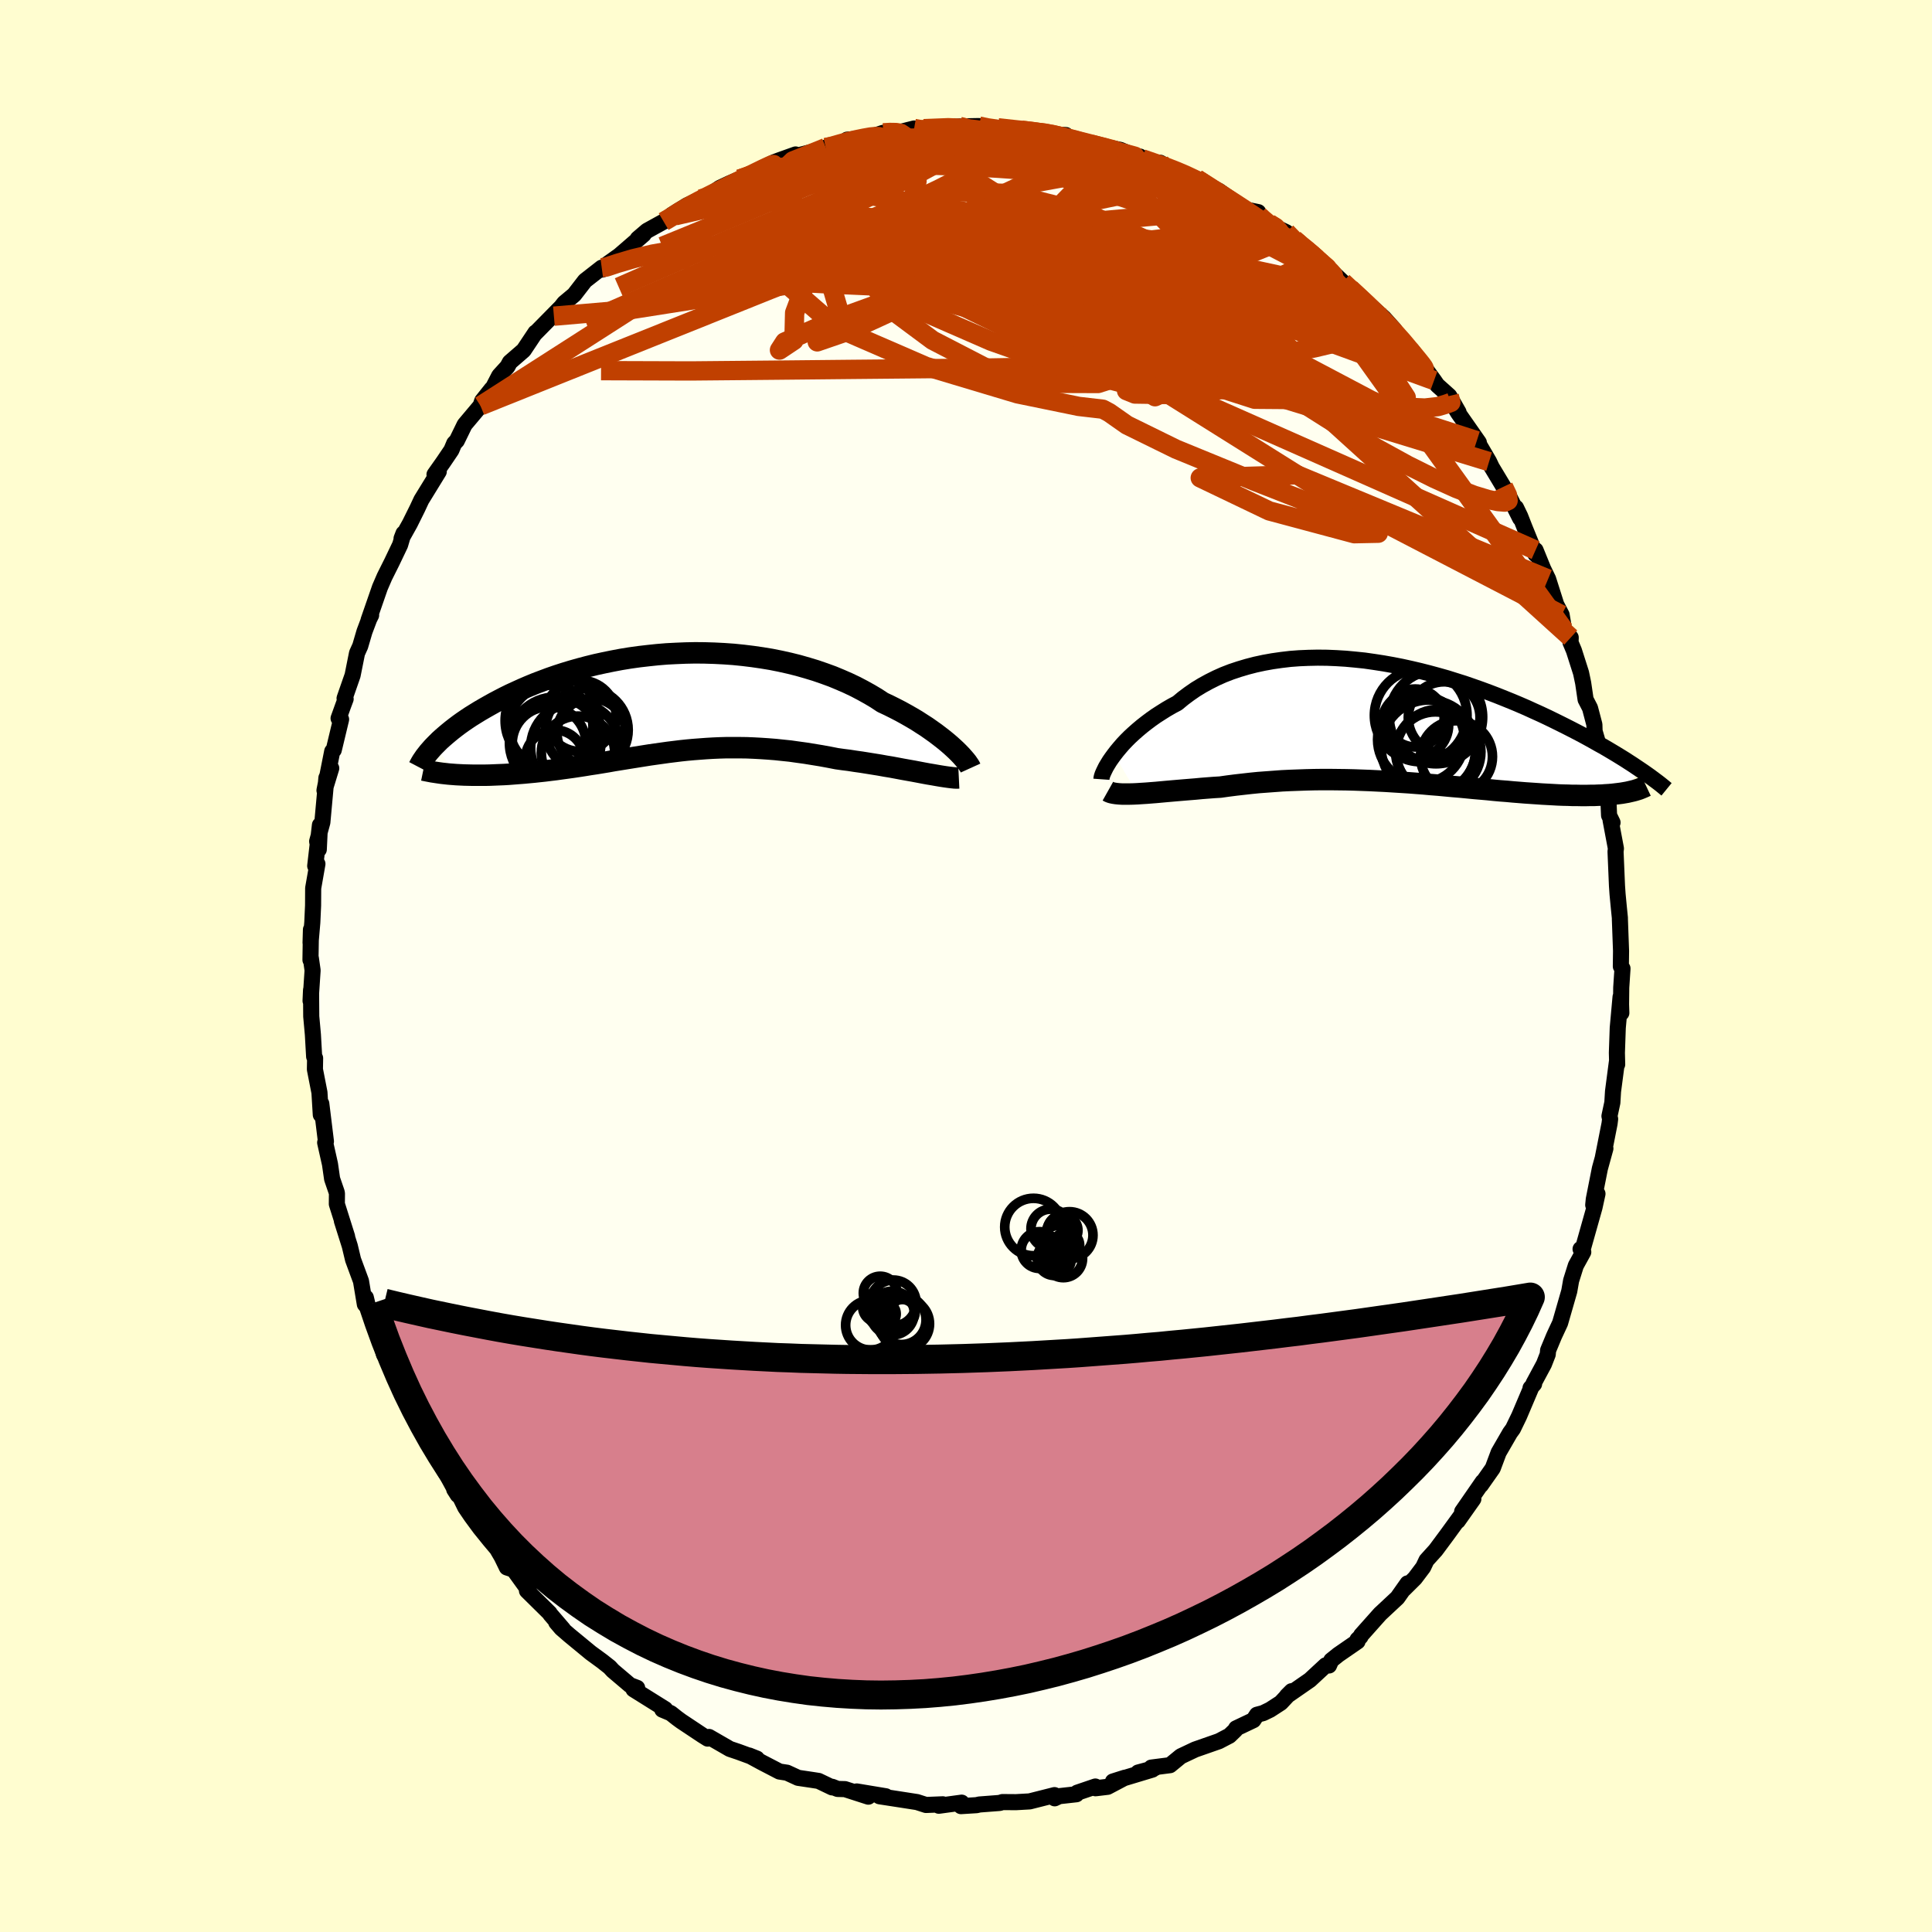 <svg viewBox="-100 -100 200 200" xmlns="http://www.w3.org/2000/svg" width="500" height="500" id="face-svg">
    <defs>
      <clipPath id="leftEyeClipPath">
        <polyline points="29.93,4.6 29.61,4.31 29.26,4.01 28.88,3.7 28.48,3.39 28.06,3.07 27.61,2.75 27.14,2.42 26.64,2.1 26.13,1.77 25.59,1.45 25.03,1.13 24.45,0.81 23.85,0.5 23.23,0.19 22.59,-0.11 21.94,-0.54 21.25,-0.95 20.53,-1.35 19.79,-1.74 19.01,-2.11 18.21,-2.46 17.39,-2.8 16.54,-3.11 15.67,-3.41 14.78,-3.68 13.87,-3.94 12.95,-4.17 12.01,-4.38 11.06,-4.57 10.09,-4.73 9.12,-4.87 8.14,-4.99 7.15,-5.09 6.16,-5.16 5.17,-5.21 4.18,-5.24 3.19,-5.25 2.2,-5.23 1.22,-5.19 0.25,-5.14 -0.72,-5.06 -1.67,-4.96 -2.62,-4.85 -3.55,-4.72 -4.47,-4.57 -5.37,-4.4 -6.25,-4.22 -7.12,-4.03 -7.97,-3.82 -8.8,-3.6 -9.61,-3.37 -10.4,-3.13 -11.17,-2.88 -11.92,-2.62 -12.64,-2.35 -13.35,-2.08 -14.03,-1.8 -14.68,-1.52 -15.32,-1.23 -15.93,-0.95 -16.52,-0.66 -17.08,-0.37 -17.63,-0.08 -18.15,0.21 -18.66,0.5 -19.14,0.78 -19.61,1.07 -20.06,1.35 -20.48,1.63 -20.89,1.91 -21.28,2.19 -21.65,2.47 -22.01,2.75 -22.34,3.02 -22.66,3.29 -22.96,3.55 -23.25,3.81 -23.51,4.07 -23.76,4.32 -21.54,7.36 -21.14,7.38 -20.73,7.4 -20.31,7.41 -19.87,7.42 -19.43,7.42 -18.98,7.42 -18.52,7.42 -18.05,7.41 -17.58,7.39 -17.09,7.37 -16.6,7.35 -16.1,7.32 -15.59,7.28 -15.08,7.24 -14.56,7.2 -14.03,7.15 -13.49,7.1 -12.94,7.04 -12.38,6.98 -11.82,6.91 -11.24,6.84 -10.67,6.76 -10.08,6.68 -9.5,6.6 -8.9,6.51 -8.31,6.42 -7.7,6.32 -7.1,6.23 -6.49,6.13 -5.88,6.03 -5.27,5.92 -4.65,5.82 -4.03,5.72 -3.41,5.62 -2.78,5.52 -2.15,5.42 -1.52,5.32 -0.89,5.23 -0.25,5.14 0.39,5.05 1.04,4.97 1.69,4.89 2.35,4.82 3.01,4.76 3.67,4.71 4.34,4.66 5.02,4.62 5.71,4.59 6.4,4.57 7.1,4.57 7.81,4.57 8.53,4.58 9.25,4.61 9.99,4.65 10.73,4.7 11.49,4.76 12.25,4.84 13.02,4.92 13.8,5.03 14.6,5.14 15.4,5.27 16.2,5.4 17.02,5.55 17.84,5.71 18.48,5.8 19.12,5.88 19.76,5.98 20.4,6.07 21.03,6.17 21.65,6.27 22.27,6.37 22.88,6.48 23.49,6.58 24.08,6.69 24.66,6.8 25.22,6.9 25.78,7 26.31,7.1 26.83,7.2" />
      </clipPath>
      <clipPath id="rightEyeClipPath">
        <polyline points="-29.55,3.23 -29.28,2.88 -28.98,2.52 -28.66,2.15 -28.31,1.78 -27.94,1.41 -27.54,1.04 -27.12,0.67 -26.68,0.3 -26.22,-0.06 -25.74,-0.42 -25.23,-0.78 -24.7,-1.12 -24.16,-1.46 -23.59,-1.79 -23.01,-2.1 -22.42,-2.59 -21.79,-3.06 -21.14,-3.51 -20.45,-3.93 -19.74,-4.32 -19,-4.69 -18.24,-5.03 -17.44,-5.34 -16.63,-5.61 -15.79,-5.86 -14.94,-6.08 -14.06,-6.27 -13.17,-6.43 -12.26,-6.56 -11.33,-6.67 -10.4,-6.74 -9.45,-6.78 -8.5,-6.8 -7.53,-6.79 -6.57,-6.75 -5.59,-6.69 -4.62,-6.6 -3.65,-6.5 -2.67,-6.36 -1.7,-6.21 -0.74,-6.04 0.23,-5.85 1.18,-5.64 2.12,-5.42 3.06,-5.18 3.98,-4.93 4.9,-4.67 5.79,-4.39 6.68,-4.11 7.55,-3.81 8.4,-3.51 9.24,-3.2 10.05,-2.89 10.85,-2.57 11.64,-2.25 12.4,-1.93 13.14,-1.61 13.86,-1.28 14.57,-0.96 15.25,-0.64 15.91,-0.32 16.56,0 17.18,0.31 17.79,0.62 18.37,0.92 18.94,1.22 19.49,1.52 20.03,1.82 20.54,2.11 21.05,2.39 21.53,2.67 22,2.95 22.45,3.22 22.89,3.49 23.31,3.75 23.71,4.01 24.1,4.26 24.47,4.51 24.83,4.75 23.27,7.18 22.98,7.23 22.67,7.27 22.34,7.31 22,7.35 21.65,7.38 21.29,7.4 20.91,7.43 20.52,7.44 20.11,7.46 19.69,7.46 19.26,7.47 18.82,7.47 18.36,7.46 17.89,7.46 17.4,7.44 16.9,7.43 16.39,7.41 15.86,7.38 15.31,7.35 14.75,7.32 14.18,7.28 13.59,7.24 12.99,7.2 12.37,7.15 11.74,7.1 11.1,7.04 10.44,6.99 9.77,6.93 9.09,6.86 8.4,6.8 7.69,6.74 6.98,6.67 6.25,6.6 5.52,6.54 4.77,6.47 4.02,6.4 3.25,6.34 2.48,6.27 1.7,6.21 0.92,6.15 0.12,6.1 -0.68,6.05 -1.48,6 -2.29,5.96 -3.1,5.92 -3.92,5.89 -4.74,5.86 -5.56,5.84 -6.39,5.83 -7.22,5.82 -8.05,5.82 -8.87,5.83 -9.7,5.85 -10.53,5.88 -11.35,5.91 -12.18,5.95 -13,6.01 -13.81,6.07 -14.62,6.13 -15.42,6.21 -16.22,6.3 -17.01,6.39 -17.79,6.49 -18.57,6.6 -19.23,6.64 -19.88,6.69 -20.52,6.74 -21.15,6.8 -21.77,6.85 -22.38,6.9 -22.97,6.95 -23.55,7 -24.12,7.05 -24.67,7.1 -25.21,7.15 -25.72,7.19 -26.22,7.23 -26.7,7.26 -27.16,7.29" />
      </clipPath>
      <filter id="fuzzy">
        <feTurbulence id="turbulence" baseFrequency="0.05" numOctaves="3" type="noise" result="noise" />
        <feDisplacementMap in="SourceGraphic" in2="noise" scale="2" />
      </filter>
      <linearGradient id="rainbowGradient" x1="0%" y1="0%" x2="100%" y2="0%">
        <stop offset="0%" style="stop-color: [object Object]; stop-opacity: 1" />
        <stop offset="50%" style="stop-color: [object Object]; stop-opacity: 1" />
        <stop offset="100%" style="stop-color: [object Object]; stop-opacity: 1" />
      </linearGradient>
    </defs>
    <rect x="-100" y="-100" width="100%" height="100%" fill="rgb(255, 253, 208)" />
    <polyline id="faceContour" points="67.96,0.26 67.83,2.23 67.81,3.98 67.84,4.86 67.76,3.2 67.47,6.4 67.38,8.99 67.41,10.19 67.4,9.78 66.98,12.98 66.91,14.14 66.61,15.54 66.68,15.84 66.62,16.32 65.93,19.81 66.19,18.89 65.62,20.96 64.99,24.14 64.93,24.74 65.37,23.58 65.06,25 63.87,29.22 63.62,29.3 63.9,29.61 63.13,31.01 62.64,32.57 62.45,33.66 61.5,36.96 60.88,38.29 60.26,39.78 60.22,40.21 59.83,41.21 58.76,43.2 58.81,43.27 58.44,43.69 58.5,43.67 57.26,46.59 56.62,47.91 56.51,48.06 56.32,48.32 55.14,50.36 54.53,51.99 53.3,53.74 53.49,53.4 51.36,56.48 52.52,55.17 50.91,57.45 51.21,56.94 49.8,58.88 48.62,60.47 47.67,61.52 47.33,62.24 46.47,63.38 45.32,64.52 45.71,63.91 44.66,65.4 42.87,67.07 40.91,69.27 40.84,69.43 40.53,69.73 40.53,69.92 38.53,71.3 37.81,71.88 37.58,72.41 37.24,72.39 35.6,73.91 33.22,75.56 33.71,75.07 32.59,76.27 31.48,76.99 30.76,77.34 30.12,77.51 29.75,78.07 27.96,78.92 27.88,79.09 27.27,79.68 26.18,80.25 23.72,81.11 22.24,81.81 21.12,82.73 19.18,82.98 19.57,83.02 17.82,83.49 19.29,83.19 15.21,84.42 16.44,84.03 14.66,84.97 13.41,85.12 13.39,84.94 11.51,85.58 11.43,85.74 9.64,85.94 9.18,86.16 9.16,85.83 6.59,86.48 5.17,86.56 3.77,86.55 3.49,86.64 1.39,86.8 1.09,86.87 -0.52,86.97 -0.45,86.61 -2.81,86.93 -2.4,86.78 -4.14,86.85 -5.07,86.55 -6.55,86.32 -8.95,85.95 -8.3,85.95 -11.31,85.45 -10.11,85.99 -12.53,85.21 -13.29,85.19 -13.85,84.97 -13.86,85.03 -15.26,84.36 -15.97,84.25 -17.38,84.04 -18.53,83.51 -19.31,83.39 -21.14,82.44 -22.45,81.73 -21.65,82.05 -23.56,81.35 -24.45,81.05 -26.6,79.81 -26.74,79.98 -27.3,79.63 -29.48,78.18 -29.93,77.85 -30.56,77.35 -31.44,76.98 -31.14,76.93 -34.42,74.88 -34.04,74.73 -34.78,74.45 -36.56,72.94 -36.89,72.58 -37.69,71.95 -38.84,71.11 -41.06,69.28 -41.89,68.56 -42.42,67.94 -41.71,68.65 -43.05,67.09 -43.1,66.99 -45.45,64.67 -45.22,64.72 -46.83,62.49 -47.53,62.26 -48.06,61.17 -48.55,60.33 -49.3,59.44 -50.31,58.19 -51.2,56.98 -51.84,56.04 -52.31,55.08 -52.98,54.18 -52.61,54.76 -53.77,52.62 -54.63,51.2 -54.97,50.41 -55.49,49.79 -56.75,47.24 -57.17,46.51 -58.62,43.87 -57.98,44.92 -58.61,43.65 -59.92,40.52 -60.52,39.19 -60.25,40.21 -60.57,38.66 -61.88,35.34 -61.79,35.73 -62.13,34.32 -62.23,35.02 -62.63,32.62 -63.45,30.4 -63.79,28.98 -64.61,26.38 -64.07,28 -65.13,24.64 -65.12,23.55 -65.15,23.41 -65.62,22.04 -65.84,20.51 -66.34,18.28 -66.26,18.16 -66.74,14.25 -66.78,14.59 -66.79,15.4 -66.93,13.1 -67.4,10.7 -67.38,9.54 -67.48,9.38 -67.61,7.09 -67.78,5.22 -67.8,2.49 -67.85,3.61 -67.64,0.45 -67.82,-0.81 -67.86,-0.63 -67.81,-3.77 -67.85,-2.41 -67.67,-4.51 -67.59,-6.27 -67.58,-8.06 -67.14,-10.57 -67.37,-10.36 -66.88,-14.59 -67,-12.06 -67.17,-12.9 -66.63,-14.87 -66.21,-19.48 -65.71,-20.47 -66.41,-18.18 -65.61,-22.22 -65.45,-22.36 -64.69,-25.53 -64.95,-25.64 -64.46,-27 -64.22,-27.64 -64.33,-27.71 -63.5,-30.09 -63.04,-32.39 -62.71,-33.12 -62.27,-34.62 -61.78,-35.92 -61.58,-36.32 -61.85,-35.79 -60.67,-39.19 -60.19,-40.3 -59.43,-41.82 -58.58,-43.6 -58.23,-44.78 -58.43,-44.26 -57.57,-45.8 -56.8,-47.35 -56.38,-48.25 -54.58,-51.18 -55.02,-50.88 -54.13,-52.14 -53.27,-53.41 -52.98,-54.1 -52.71,-54.38 -51.9,-56.04 -50.26,-57.99 -50.08,-58.51 -49.11,-59.73 -49.05,-59.7 -48.32,-61.11 -47.47,-62.04 -47.22,-62.5 -45.79,-63.74 -44.57,-65.57 -44.55,-65.54 -42.01,-68.12 -42.66,-67.27 -41.59,-68.63 -40.56,-69.49 -39.44,-70.94 -37.71,-72.29 -37.66,-72.09 -37.08,-72.7 -35.89,-73.55 -35.17,-74.17 -33.37,-75.73 -33.98,-75.29 -33.02,-76.11 -31.3,-77.06 -30.11,-77.66 -30.46,-77.76 -28.88,-78.74 -27.48,-79.4 -27.37,-79.42 -26.68,-79.73 -25.48,-80.55 -24.5,-81.01 -23.45,-81.46 -22.67,-81.69 -21.13,-82.57 -19.85,-83.21 -19.32,-83.41 -17.64,-84.01 -17.7,-83.83 -15.9,-84.29 -14.51,-84.72 -13.96,-84.83 -12.83,-85.07 -12.31,-85.54 -10.93,-85.66 -10.28,-85.69 -8.57,-86.25 -7.83,-86.35 -6.96,-86.3 -5.37,-86.7 -4.8,-86.45 -4.37,-86.68 -0.66,-86.91 -0.26,-86.82 -0.35,-86.92 1.34,-86.95 2.42,-86.64 3.16,-86.78 3.31,-86.77 5.75,-86.52 7.42,-86.29 7.78,-86.37 8.83,-86.08 10.34,-86.02 9.37,-86.01 11.55,-85.31 11.63,-85.49 12.93,-85.08 14.05,-84.88 15.99,-84.48 18.38,-83.46 18.01,-83.79 18.24,-83.56 20.34,-82.75 20.11,-83.15 21.94,-82.09 23.89,-81.47 24.02,-81.44 23.87,-81.42 26.19,-80.24 27.11,-79.59 28.75,-78.35 30.25,-78.04 29.79,-77.82 31.35,-76.94 31.38,-76.86 32.19,-76.42 33.15,-75.96 33.96,-75.22 34.18,-74.99 36.36,-73.2 36.8,-72.95 38.03,-71.73 39.01,-70.8 39.99,-69.86 39.77,-70.13 40.81,-69.29 43.27,-67.08 44.36,-65.86 44.03,-66.05 44.67,-65.26 46.54,-63.21 46.71,-62.78 46.15,-63.76 48.45,-60.61 48.78,-60.13 50.03,-59.01 50.99,-57.33 49.83,-59.08 50.95,-57.25 53.09,-54.19 51.97,-55.43 52.88,-54.38 54.15,-52.21 54.42,-51.64 55.64,-49.61 56.04,-48.98 57.36,-46.35 56.94,-47.44 57.37,-46.55 57.82,-45.4 58.95,-42.62 58.96,-43.05 59.75,-41.11 60.26,-40.06 61.1,-37.42 61.66,-36.35 61.92,-34.8 62.6,-34 62.58,-33.49 62.93,-32.66 63.67,-30.34 63.89,-29.29 64.14,-27.59 64.6,-26.7 65.05,-24.99 65.07,-24.31 65.49,-22.87 65.63,-21.54 65.93,-20.71 66.46,-17.55 66.46,-18.18 66.57,-15.59 66.93,-14.85 66.73,-15.08 67.28,-12.16 67.24,-11.85 67.39,-8.3 67.45,-7.43 67.58,-6.07 67.69,-4.98 67.69,-4.84 67.81,-1.56 67.79,0.04 67.96,0.26 67.83,2.23" fill="rgb(255, 255, 240)" stroke="black" stroke-width="1.667" stroke-linejoin="round" filter="url(#fuzzy)" />
    <g transform="translate(44.9 -25.12)">
      <polyline id="rightCountour" points="-29.55,3.23 -29.28,2.88 -28.98,2.52 -28.66,2.15 -28.31,1.78 -27.94,1.41 -27.54,1.04 -27.12,0.67 -26.68,0.3 -26.22,-0.06 -25.74,-0.42 -25.23,-0.78 -24.7,-1.12 -24.16,-1.46 -23.59,-1.79 -23.01,-2.1 -22.42,-2.59 -21.79,-3.06 -21.14,-3.51 -20.45,-3.93 -19.74,-4.32 -19,-4.69 -18.24,-5.03 -17.44,-5.34 -16.63,-5.61 -15.79,-5.86 -14.94,-6.08 -14.06,-6.27 -13.17,-6.43 -12.26,-6.56 -11.33,-6.67 -10.4,-6.74 -9.45,-6.78 -8.5,-6.8 -7.53,-6.79 -6.57,-6.75 -5.59,-6.69 -4.62,-6.6 -3.65,-6.5 -2.67,-6.36 -1.7,-6.21 -0.74,-6.04 0.23,-5.85 1.18,-5.64 2.12,-5.42 3.06,-5.18 3.98,-4.93 4.9,-4.67 5.79,-4.39 6.68,-4.11 7.55,-3.81 8.4,-3.51 9.24,-3.2 10.05,-2.89 10.85,-2.57 11.64,-2.25 12.4,-1.93 13.14,-1.61 13.86,-1.28 14.57,-0.96 15.25,-0.64 15.91,-0.32 16.56,0 17.18,0.31 17.79,0.62 18.37,0.92 18.94,1.22 19.49,1.52 20.03,1.82 20.54,2.11 21.05,2.39 21.53,2.67 22,2.95 22.45,3.22 22.89,3.49 23.31,3.75 23.71,4.01 24.1,4.26 24.47,4.51 24.83,4.75 23.27,7.18 22.98,7.23 22.67,7.27 22.34,7.31 22,7.35 21.65,7.38 21.29,7.4 20.91,7.43 20.52,7.44 20.11,7.46 19.69,7.46 19.26,7.47 18.82,7.47 18.36,7.46 17.89,7.46 17.4,7.44 16.9,7.43 16.39,7.41 15.86,7.38 15.31,7.35 14.75,7.32 14.18,7.28 13.59,7.24 12.99,7.2 12.37,7.15 11.74,7.1 11.1,7.04 10.44,6.99 9.77,6.93 9.09,6.86 8.4,6.8 7.69,6.74 6.98,6.67 6.25,6.6 5.52,6.54 4.77,6.47 4.02,6.4 3.25,6.34 2.48,6.27 1.7,6.21 0.92,6.15 0.12,6.1 -0.68,6.05 -1.48,6 -2.29,5.96 -3.1,5.92 -3.92,5.89 -4.74,5.86 -5.56,5.84 -6.39,5.83 -7.22,5.82 -8.05,5.82 -8.87,5.83 -9.7,5.85 -10.53,5.88 -11.35,5.91 -12.18,5.95 -13,6.01 -13.81,6.07 -14.62,6.13 -15.42,6.21 -16.22,6.3 -17.01,6.39 -17.79,6.49 -18.57,6.6 -19.23,6.64 -19.88,6.69 -20.52,6.74 -21.15,6.8 -21.77,6.85 -22.38,6.9 -22.97,6.95 -23.55,7 -24.12,7.05 -24.67,7.1 -25.21,7.15 -25.72,7.19 -26.22,7.23 -26.7,7.26 -27.16,7.29" fill="white" stroke="white" stroke-width="0" stroke-linejoin="round" filter="url(#fuzzy)" />
    </g>
    <g transform="translate(-31.22 -27.17)">
      <polyline id="leftCountour" points="29.93,4.6 29.61,4.31 29.26,4.01 28.88,3.7 28.48,3.39 28.06,3.07 27.61,2.75 27.14,2.42 26.64,2.1 26.13,1.77 25.59,1.45 25.03,1.13 24.45,0.81 23.85,0.5 23.23,0.19 22.59,-0.11 21.94,-0.54 21.25,-0.95 20.53,-1.35 19.79,-1.74 19.01,-2.11 18.21,-2.46 17.39,-2.8 16.54,-3.11 15.67,-3.41 14.78,-3.68 13.87,-3.94 12.95,-4.17 12.01,-4.38 11.06,-4.57 10.09,-4.73 9.12,-4.87 8.14,-4.99 7.15,-5.09 6.16,-5.16 5.17,-5.21 4.18,-5.24 3.19,-5.25 2.2,-5.23 1.22,-5.19 0.25,-5.14 -0.72,-5.06 -1.67,-4.96 -2.62,-4.85 -3.55,-4.72 -4.47,-4.57 -5.37,-4.4 -6.25,-4.22 -7.12,-4.03 -7.97,-3.82 -8.8,-3.6 -9.61,-3.37 -10.4,-3.13 -11.17,-2.88 -11.92,-2.62 -12.64,-2.35 -13.35,-2.08 -14.03,-1.8 -14.68,-1.52 -15.32,-1.23 -15.93,-0.95 -16.52,-0.66 -17.08,-0.37 -17.63,-0.08 -18.15,0.21 -18.66,0.5 -19.14,0.78 -19.61,1.07 -20.06,1.35 -20.48,1.63 -20.89,1.91 -21.28,2.19 -21.65,2.47 -22.01,2.75 -22.34,3.02 -22.66,3.29 -22.96,3.55 -23.25,3.81 -23.51,4.07 -23.76,4.32 -21.54,7.36 -21.14,7.38 -20.73,7.4 -20.31,7.41 -19.87,7.42 -19.43,7.42 -18.98,7.42 -18.52,7.42 -18.05,7.41 -17.58,7.39 -17.09,7.37 -16.6,7.35 -16.1,7.32 -15.59,7.28 -15.08,7.24 -14.56,7.2 -14.03,7.15 -13.49,7.1 -12.94,7.04 -12.38,6.98 -11.82,6.91 -11.24,6.84 -10.67,6.76 -10.08,6.68 -9.5,6.6 -8.9,6.51 -8.31,6.42 -7.7,6.32 -7.1,6.23 -6.49,6.13 -5.88,6.03 -5.27,5.92 -4.65,5.82 -4.03,5.72 -3.41,5.62 -2.78,5.52 -2.15,5.42 -1.52,5.32 -0.89,5.23 -0.25,5.14 0.39,5.05 1.04,4.97 1.69,4.89 2.35,4.82 3.01,4.76 3.67,4.71 4.34,4.66 5.02,4.62 5.71,4.59 6.4,4.57 7.1,4.57 7.81,4.57 8.53,4.58 9.25,4.61 9.99,4.65 10.73,4.7 11.49,4.76 12.25,4.84 13.02,4.92 13.8,5.03 14.6,5.14 15.4,5.27 16.2,5.4 17.02,5.55 17.84,5.71 18.48,5.8 19.12,5.88 19.76,5.98 20.4,6.07 21.03,6.17 21.65,6.27 22.27,6.37 22.88,6.48 23.49,6.58 24.08,6.69 24.66,6.8 25.22,6.9 25.78,7 26.31,7.1 26.83,7.2" fill="white" stroke="white" stroke-width="0" stroke-linejoin="round" filter="url(#fuzzy)" />
    </g>
    <g transform="translate(44.9 -25.12)">
      <polyline id="rightUpper" points="-30.88,5.79 -30.87,5.65 -30.83,5.48 -30.76,5.27 -30.66,5.04 -30.54,4.79 -30.4,4.51 -30.22,4.21 -30.03,3.9 -29.8,3.57 -29.55,3.23 -29.28,2.88 -28.98,2.52 -28.66,2.15 -28.31,1.78 -27.94,1.41 -27.54,1.04 -27.12,0.67 -26.68,0.3 -26.22,-0.06 -25.74,-0.42 -25.23,-0.78 -24.7,-1.12 -24.16,-1.46 -23.59,-1.79 -23.01,-2.1 -22.42,-2.59 -21.79,-3.06 -21.14,-3.51 -20.45,-3.93 -19.74,-4.32 -19,-4.69 -18.24,-5.03 -17.44,-5.34 -16.63,-5.61 -15.79,-5.86 -14.94,-6.08 -14.06,-6.27 -13.17,-6.43 -12.26,-6.56 -11.33,-6.67 -10.4,-6.74 -9.45,-6.78 -8.5,-6.8 -7.53,-6.79 -6.57,-6.75 -5.59,-6.69 -4.62,-6.6 -3.65,-6.5 -2.67,-6.36 -1.7,-6.21 -0.74,-6.04 0.23,-5.85 1.18,-5.64 2.12,-5.42 3.06,-5.18 3.98,-4.93 4.9,-4.67 5.79,-4.39 6.68,-4.11 7.55,-3.81 8.4,-3.51 9.24,-3.2 10.05,-2.89 10.85,-2.57 11.64,-2.25 12.4,-1.93 13.14,-1.61 13.86,-1.28 14.57,-0.96 15.25,-0.64 15.91,-0.32 16.56,0 17.18,0.31 17.79,0.62 18.37,0.92 18.94,1.22 19.49,1.52 20.03,1.82 20.54,2.11 21.05,2.39 21.53,2.67 22,2.95 22.45,3.22 22.89,3.49 23.31,3.75 23.71,4.01 24.1,4.26 24.47,4.51 24.83,4.75 25.17,4.98 25.5,5.21 25.81,5.43 26.11,5.65 26.39,5.86 26.66,6.06 26.92,6.26 27.17,6.46 27.4,6.65 27.62,6.83" fill="none" stroke="black" stroke-width="1.667" stroke-linejoin="round" filter="url(#fuzzy)" />
      <polyline id="rightLower" points="-30.21,7.02 -30.05,7.11 -29.85,7.18 -29.62,7.23 -29.36,7.27 -29.06,7.3 -28.73,7.32 -28.38,7.32 -28,7.32 -27.59,7.31 -27.16,7.29 -26.7,7.26 -26.22,7.23 -25.72,7.19 -25.21,7.15 -24.67,7.1 -24.12,7.05 -23.55,7 -22.97,6.95 -22.38,6.9 -21.77,6.85 -21.15,6.8 -20.52,6.74 -19.88,6.69 -19.23,6.64 -18.57,6.6 -17.79,6.49 -17.01,6.39 -16.22,6.3 -15.42,6.21 -14.62,6.13 -13.81,6.07 -13,6.01 -12.18,5.95 -11.35,5.91 -10.53,5.88 -9.7,5.85 -8.87,5.83 -8.05,5.82 -7.22,5.82 -6.39,5.83 -5.56,5.84 -4.74,5.86 -3.92,5.89 -3.1,5.92 -2.29,5.96 -1.48,6 -0.68,6.05 0.12,6.1 0.92,6.15 1.7,6.21 2.48,6.27 3.25,6.34 4.02,6.4 4.77,6.47 5.52,6.54 6.25,6.6 6.98,6.67 7.69,6.74 8.4,6.8 9.09,6.86 9.77,6.93 10.44,6.99 11.1,7.04 11.74,7.1 12.37,7.15 12.99,7.2 13.59,7.24 14.18,7.28 14.75,7.32 15.31,7.35 15.86,7.38 16.39,7.41 16.9,7.43 17.4,7.44 17.89,7.46 18.36,7.46 18.82,7.47 19.26,7.47 19.69,7.46 20.11,7.46 20.52,7.44 20.91,7.43 21.29,7.4 21.65,7.38 22,7.35 22.34,7.31 22.67,7.27 22.98,7.23 23.27,7.18 23.56,7.13 23.82,7.07 24.08,7.01 24.32,6.95 24.55,6.88 24.77,6.81 24.97,6.73 25.16,6.65 25.34,6.57 25.51,6.49" fill="none" stroke="black" stroke-width="2.222" stroke-linejoin="round" filter="url(#fuzzy)" />
      <circle r="4.126" cx="3.696" cy="2.937" stroke="black" fill="none" stroke-width="1.0" filter="url(#fuzzy)" clip-path="url(#rightEyeClipPath)" /><circle r="3" cx="1.601" cy="-0.553" stroke="black" fill="none" stroke-width="1.0" filter="url(#fuzzy)" clip-path="url(#rightEyeClipPath)" /><circle r="4.392" cx="4.011" cy="2.942" stroke="black" fill="none" stroke-width="1.0" filter="url(#fuzzy)" clip-path="url(#rightEyeClipPath)" /><circle r="4.794" cx="2.171" cy="-0.818" stroke="black" fill="none" stroke-width="1.0" filter="url(#fuzzy)" clip-path="url(#rightEyeClipPath)" /><circle r="4.498" cx="2.206" cy="1.677" stroke="black" fill="none" stroke-width="1.0" filter="url(#fuzzy)" clip-path="url(#rightEyeClipPath)" /><circle r="3.716" cx="4.601" cy="-0.588" stroke="black" fill="none" stroke-width="1.0" filter="url(#fuzzy)" clip-path="url(#rightEyeClipPath)" /><circle r="3.724" cx="5.876" cy="3.452" stroke="black" fill="none" stroke-width="1.0" filter="url(#fuzzy)" clip-path="url(#rightEyeClipPath)" /><circle r="4.926" cx="3.006" cy="2.507" stroke="black" fill="none" stroke-width="1.0" filter="url(#fuzzy)" clip-path="url(#rightEyeClipPath)" /><circle r="4.83" cx="3.751" cy="-0.643" stroke="black" fill="none" stroke-width="1.0" filter="url(#fuzzy)" clip-path="url(#rightEyeClipPath)" /><circle r="3.478" cx="1.591" cy="0.122" stroke="black" fill="none" stroke-width="1.0" filter="url(#fuzzy)" clip-path="url(#rightEyeClipPath)" />
      </g>
    <g transform="translate(-31.22 -27.17)">
      <polyline id="leftUpper" points="31.69,6.68 31.64,6.57 31.56,6.43 31.45,6.27 31.32,6.08 31.15,5.87 30.96,5.65 30.75,5.41 30.5,5.15 30.23,4.88 29.93,4.6 29.61,4.31 29.26,4.01 28.88,3.7 28.48,3.39 28.06,3.07 27.61,2.75 27.14,2.42 26.64,2.1 26.13,1.77 25.59,1.45 25.03,1.13 24.45,0.81 23.85,0.5 23.23,0.19 22.59,-0.11 21.94,-0.54 21.25,-0.95 20.53,-1.35 19.79,-1.74 19.01,-2.11 18.21,-2.46 17.39,-2.8 16.54,-3.11 15.67,-3.41 14.78,-3.68 13.87,-3.94 12.95,-4.17 12.01,-4.38 11.06,-4.57 10.09,-4.73 9.12,-4.87 8.14,-4.99 7.15,-5.09 6.16,-5.16 5.17,-5.21 4.18,-5.24 3.19,-5.25 2.2,-5.23 1.22,-5.19 0.25,-5.14 -0.72,-5.06 -1.67,-4.96 -2.62,-4.85 -3.55,-4.72 -4.47,-4.57 -5.37,-4.4 -6.25,-4.22 -7.12,-4.03 -7.97,-3.82 -8.8,-3.6 -9.61,-3.37 -10.4,-3.13 -11.17,-2.88 -11.92,-2.62 -12.64,-2.35 -13.35,-2.08 -14.03,-1.8 -14.68,-1.52 -15.32,-1.23 -15.93,-0.95 -16.52,-0.66 -17.08,-0.37 -17.63,-0.08 -18.15,0.21 -18.66,0.5 -19.14,0.78 -19.61,1.07 -20.06,1.35 -20.48,1.63 -20.89,1.91 -21.28,2.19 -21.65,2.47 -22.01,2.75 -22.34,3.02 -22.66,3.29 -22.96,3.55 -23.25,3.81 -23.51,4.07 -23.76,4.32 -24,4.57 -24.21,4.81 -24.42,5.05 -24.6,5.28 -24.78,5.51 -24.93,5.73 -25.08,5.95 -25.21,6.17 -25.32,6.37 -25.43,6.58" fill="none" stroke="black" stroke-width="2.222" stroke-linejoin="round" filter="url(#fuzzy)" />
      <polyline id="leftLower" points="30.48,7.7 30.27,7.71 30.03,7.7 29.74,7.67 29.42,7.63 29.06,7.58 28.67,7.52 28.25,7.45 27.8,7.37 27.32,7.29 26.83,7.2 26.31,7.1 25.78,7 25.22,6.9 24.66,6.8 24.08,6.69 23.49,6.58 22.88,6.48 22.27,6.37 21.65,6.27 21.03,6.17 20.4,6.07 19.76,5.98 19.12,5.88 18.48,5.8 17.84,5.71 17.02,5.55 16.2,5.4 15.4,5.27 14.6,5.14 13.8,5.03 13.02,4.92 12.25,4.84 11.49,4.76 10.73,4.7 9.99,4.65 9.25,4.61 8.53,4.58 7.81,4.57 7.1,4.57 6.4,4.57 5.71,4.59 5.02,4.62 4.34,4.66 3.67,4.71 3.01,4.76 2.35,4.82 1.69,4.89 1.04,4.97 0.39,5.05 -0.25,5.14 -0.89,5.23 -1.52,5.32 -2.15,5.42 -2.78,5.52 -3.41,5.62 -4.03,5.72 -4.65,5.82 -5.27,5.92 -5.88,6.03 -6.49,6.13 -7.1,6.23 -7.7,6.32 -8.31,6.42 -8.9,6.51 -9.5,6.6 -10.08,6.68 -10.67,6.76 -11.24,6.84 -11.82,6.91 -12.38,6.98 -12.94,7.04 -13.49,7.1 -14.03,7.15 -14.56,7.2 -15.08,7.24 -15.59,7.28 -16.1,7.32 -16.6,7.35 -17.09,7.37 -17.58,7.39 -18.05,7.41 -18.52,7.42 -18.98,7.42 -19.43,7.42 -19.87,7.42 -20.31,7.41 -20.73,7.4 -21.14,7.38 -21.54,7.36 -21.93,7.33 -22.31,7.3 -22.68,7.26 -23.04,7.22 -23.39,7.17 -23.72,7.12 -24.05,7.07 -24.36,7.01 -24.67,6.95 -24.96,6.89" fill="none" stroke="black" stroke-width="2.222" stroke-linejoin="round" filter="url(#fuzzy)" />
      <circle r="4.732" cx="-11.309" cy="4.066" stroke="black" fill="none" stroke-width="1.0" filter="url(#fuzzy)" clip-path="url(#leftEyeClipPath)" /><circle r="3.798" cx="-8.944" cy="5.096" stroke="black" fill="none" stroke-width="1.0" filter="url(#fuzzy)" clip-path="url(#leftEyeClipPath)" /><circle r="4.652" cx="-9.199" cy="4.576" stroke="black" fill="none" stroke-width="1.0" filter="url(#fuzzy)" clip-path="url(#leftEyeClipPath)" /><circle r="4.33" cx="-11.724" cy="2.426" stroke="black" fill="none" stroke-width="1.0" filter="url(#fuzzy)" clip-path="url(#leftEyeClipPath)" /><circle r="4.868" cx="-11.619" cy="1.771" stroke="black" fill="none" stroke-width="1.0" filter="url(#fuzzy)" clip-path="url(#leftEyeClipPath)" /><circle r="3.048" cx="-11.359" cy="5.781" stroke="black" fill="none" stroke-width="1.0" filter="url(#fuzzy)" clip-path="url(#leftEyeClipPath)" /><circle r="3.56" cx="-7.559" cy="3.036" stroke="black" fill="none" stroke-width="1.0" filter="url(#fuzzy)" clip-path="url(#leftEyeClipPath)" /><circle r="4.282" cx="-8.034" cy="2.741" stroke="black" fill="none" stroke-width="1.0" filter="url(#fuzzy)" clip-path="url(#leftEyeClipPath)" /><circle r="3.818" cx="-11.939" cy="4.146" stroke="black" fill="none" stroke-width="1.0" filter="url(#fuzzy)" clip-path="url(#leftEyeClipPath)" /><circle r="3.686" cx="-8.684" cy="1.286" stroke="black" fill="none" stroke-width="1.0" filter="url(#fuzzy)" clip-path="url(#leftEyeClipPath)" />
    </g>
    <g id="hairs">
      <polyline points="12.93,-85.08 14.36,-84.71 16.13,-84.1 17.83,-83.38 19.42,-82.61 21.02,-81.79 22.69,-80.9 24.44,-79.97 26.21,-79.01 27.92,-78.08 29.51,-77.2 30.97,-76.36 32.32,-75.56 33.51,-74.86 34.45,-74.35 35.01,-74.11 35.03,-74.23" fill="none" stroke="rgb(192, 64, 0)" stroke-width="2" stroke-linejoin="round" filter="url(#fuzzy)" /><polyline points="-37.71,-72.29 -37.26,-72.35 -36.11,-72.73 -34.45,-73.22 -32.43,-73.7 -30.12,-74.11 -27.56,-74.45 -24.71,-74.71 -21.61,-74.92 -18.28,-75.07 -14.75,-75.18 -11.06,-75.25 -7.25,-75.28 -3.33,-75.3 0.69,-75.29 4.8,-75.27 9.01,-75.23 13.28,-75.18 17.56,-75.16 21.78,-75.18 25.87,-75.25 29.82,-75.35" fill="none" stroke="rgb(192, 64, 0)" stroke-width="2" stroke-linejoin="round" filter="url(#fuzzy)" /><polyline points="23.89,-81.47 24.21,-81.26 25.17,-80.59 26.65,-79.55 28.39,-78.31 30.18,-77 31.91,-75.7 33.53,-74.45 35.03,-73.26 36.45,-72.15 37.79,-71.1 39.07,-70.1 40.25,-69.18 41.29,-68.38 42.2,-67.71 42.97,-67.17" fill="none" stroke="rgb(192, 64, 0)" stroke-width="2" stroke-linejoin="round" filter="url(#fuzzy)" /><polyline points="39.77,-70.13 40.95,-69 41.82,-67.81 42.05,-66.89 41.71,-66.16 40.92,-65.54 39.71,-64.99 38.11,-64.47 36.09,-63.99 33.65,-63.53 30.75,-63.13 27.35,-62.79 23.41,-62.53 18.91,-62.32 13.86,-62.15 8.26,-62.01 2.12,-61.9 -4.59,-61.83 -11.91,-61.76 -19.86,-61.68 -28.49,-61.6 -37.78,-61.63" fill="none" stroke="rgb(192, 64, 0)" stroke-width="2" stroke-linejoin="round" filter="url(#fuzzy)" /><polyline points="34.18,-74.99 35.61,-73.76 36.29,-72.94 36.5,-72.3 36.3,-71.8 35.69,-71.43 34.7,-71.14 33.32,-70.92 31.51,-70.78 29.18,-70.76 26.28,-70.88 22.76,-71.15 18.62,-71.58 13.86,-72.16 8.48,-72.88 2.47,-73.74 -4.15,-74.73 -11.4,-75.92 -19.24,-77.42" fill="none" stroke="rgb(192, 64, 0)" stroke-width="2" stroke-linejoin="round" filter="url(#fuzzy)" /><polyline points="30.25,-78.04 30.1,-77.69 29.85,-77.29 29.12,-76.94 27.83,-76.59 25.93,-76.2 23.4,-75.76 20.17,-75.27 16.2,-74.75 11.41,-74.23 5.74,-73.75 -0.88,-73.34 -8.52,-72.97 -17.25,-72.65 -27.01,-72.35" fill="none" stroke="rgb(192, 64, 0)" stroke-width="2" stroke-linejoin="round" filter="url(#fuzzy)" /><polyline points="30.25,-78.04 30.32,-77.69 30.72,-77.32 31.09,-77.01 31.37,-76.75 31.54,-76.5 31.58,-76.25 31.46,-76.02 31.12,-75.85 30.5,-75.77 29.54,-75.83 28.19,-76.06 26.44,-76.46 24.3,-77.04 21.78,-77.79 18.85,-78.71 15.45,-79.82 11.46,-81.17 6.74,-82.75 1.16,-84.51" fill="none" stroke="rgb(192, 64, 0)" stroke-width="2" stroke-linejoin="round" filter="url(#fuzzy)" /><polyline points="50.03,-59.01 50.19,-58.34 49.69,-58.16 48.85,-57.91 47.5,-57.76 45.53,-57.85 42.9,-58.2 39.58,-58.77 35.54,-59.58 30.71,-60.68 25.02,-62.13 18.43,-63.99 10.92,-66.27 2.5,-68.94 -6.79,-71.93 -16.83,-75.32" fill="none" stroke="rgb(192, 64, 0)" stroke-width="2" stroke-linejoin="round" filter="url(#fuzzy)" /><polyline points="-0.66,-86.91 -0.39,-86.85 -0.07,-86.76 0.25,-86.58 0.43,-86.3 0.4,-85.93 0.12,-85.44 -0.45,-84.83 -1.38,-84.1 -2.75,-83.23 -4.62,-82.22 -7.02,-81.04 -9.95,-79.66 -13.4,-78.08 -17.33,-76.3 -21.76,-74.33 -26.72,-72.17 -32.3,-69.74 -38.59,-67" fill="none" stroke="rgb(192, 64, 0)" stroke-width="2" stroke-linejoin="round" filter="url(#fuzzy)" /><polyline points="-14.51,-84.72 -13.72,-84.87 -12.59,-85.07 -11.21,-85.26 -9.63,-85.43 -7.91,-85.56 -6.08,-85.68 -4.21,-85.76 -2.35,-85.82 -0.55,-85.87 1.17,-85.91 2.75,-85.95 4.18,-86 5.41,-86.05 6.43,-86.09 7.23,-86.13 7.82,-86.18 8.07,-86.23" fill="none" stroke="rgb(192, 64, 0)" stroke-width="2" stroke-linejoin="round" filter="url(#fuzzy)" /><polyline points="33.96,-75.22 34.66,-74.62 35.66,-73.79 36.55,-73.01 37.26,-72.35 37.75,-71.85 38.02,-71.53 38.06,-71.36 37.87,-71.36 37.39,-71.54 36.58,-71.95 35.35,-72.64 33.66,-73.63 31.47,-74.96 28.77,-76.64 25.58,-78.68 21.92,-81.06" fill="none" stroke="rgb(192, 64, 0)" stroke-width="2" stroke-linejoin="round" filter="url(#fuzzy)" /><polyline points="-31.3,-77.06 -30.47,-77.55 -29.66,-78.08 -28.69,-78.64 -27.66,-79.2 -26.63,-79.73 -25.59,-80.25 -24.57,-80.76 -23.56,-81.26 -22.61,-81.73 -21.74,-82.16 -21,-82.52 -20.42,-82.79 -20.06,-82.95 -19.92,-82.97 -20.04,-82.86 -20.42,-82.62 -21.08,-82.26 -22.01,-81.78 -23.24,-81.19 -24.72,-80.51 -26.5,-79.75" fill="none" stroke="rgb(192, 64, 0)" stroke-width="2" stroke-linejoin="round" filter="url(#fuzzy)" /><polyline points="-5.37,-86.7 -4.74,-86.59 -3.81,-86.58 -2.96,-86.52 -2.5,-86.36 -2.45,-86.08 -2.77,-85.67 -3.44,-85.14 -4.44,-84.47 -5.81,-83.66 -7.56,-82.69 -9.78,-81.57 -12.53,-80.29 -15.87,-78.84 -19.86,-77.17 -24.54,-75.22 -29.91,-72.92 -35.95,-70.28" fill="none" stroke="rgb(192, 64, 0)" stroke-width="2" stroke-linejoin="round" filter="url(#fuzzy)" /><polyline points="33.96,-75.22 34.64,-74.63 35.55,-73.85 36.31,-73.16 36.81,-72.63 37.02,-72.29 36.94,-72.16 36.55,-72.21 35.87,-72.44 34.86,-72.86 33.42,-73.54 31.48,-74.55 28.92,-75.92 25.66,-77.69 21.64,-79.89 16.91,-82.52" fill="none" stroke="rgb(192, 64, 0)" stroke-width="2" stroke-linejoin="round" filter="url(#fuzzy)" /><polyline points="1.34,-86.95 2.2,-86.77 2.9,-86.67 3.63,-86.53 4.33,-86.32 4.84,-86.06 5.08,-85.75 5.01,-85.37 4.65,-84.93 4.02,-84.41 3.16,-83.81 2.07,-83.12 0.76,-82.33 -0.81,-81.45 -2.7,-80.48 -4.96,-79.4 -7.67,-78.23 -10.84,-76.93 -14.45,-75.5 -18.49,-73.95 -22.94,-72.28 -27.84,-70.49 -33.27,-68.55 -39.25,-66.39" fill="none" stroke="rgb(192, 64, 0)" stroke-width="2" stroke-linejoin="round" filter="url(#fuzzy)" /><polyline points="5.75,-86.52 7.01,-86.37 8.03,-86.22 9.01,-86.05 9.94,-85.84 10.86,-85.62 11.78,-85.38 12.73,-85.14 13.65,-84.9 14.49,-84.69 15.14,-84.52 15.51,-84.4 15.56,-84.37 15.28,-84.41 14.73,-84.53 13.92,-84.73 12.85,-85 11.43,-85.35 9.56,-85.79" fill="none" stroke="rgb(192, 64, 0)" stroke-width="2" stroke-linejoin="round" filter="url(#fuzzy)" /><polyline points="31.38,-76.86 32.02,-76.44 32.32,-76 32.27,-75.5 31.87,-74.97 31.07,-74.42 29.81,-73.91 28.02,-73.47 25.66,-73.15 22.71,-72.92 19.18,-72.79 15.05,-72.73 10.29,-72.72 4.82,-72.81 -1.42,-73 -8.49,-73.32 -16.34,-73.75 -24.8,-74.41" fill="none" stroke="rgb(192, 64, 0)" stroke-width="2" stroke-linejoin="round" filter="url(#fuzzy)" /><polyline points="7.42,-86.29 8.05,-86.24 8.98,-86.07 9.95,-85.84 10.96,-85.57 12.01,-85.28 13.13,-84.97 14.27,-84.68 15.37,-84.39 16.34,-84.14 17.08,-83.94 17.48,-83.83 17.47,-83.83 17,-83.96 16.07,-84.2 14.75,-84.54 13.18,-84.94" fill="none" stroke="rgb(192, 64, 0)" stroke-width="2" stroke-linejoin="round" filter="url(#fuzzy)" /><polyline points="-4.37,-86.68 -1.85,-86.78 -0.34,-86.72 1,-86.58 2.44,-86.36 4.02,-86.09 5.73,-85.76 7.54,-85.41 9.39,-85.04 11.19,-84.68 12.87,-84.34 14.36,-84.05 15.65,-83.8 16.75,-83.58 17.7,-83.39 18.45,-83.24 18.97,-83.17 19.2,-83.17 19.1,-83.25" fill="none" stroke="rgb(192, 64, 0)" stroke-width="2" stroke-linejoin="round" filter="url(#fuzzy)" /><polyline points="-14.51,-84.72 -13.83,-84.88 -13.03,-85.11 -12.19,-85.34 -11.35,-85.54 -10.57,-85.7 -9.89,-85.82 -9.36,-85.87 -9.01,-85.86 -8.87,-85.76 -8.95,-85.57 -9.3,-85.3 -9.95,-84.93 -10.97,-84.45 -12.39,-83.87 -14.22,-83.18 -16.46,-82.39 -19.09,-81.51 -22.18,-80.52 -25.87,-79.33" fill="none" stroke="rgb(192, 64, 0)" stroke-width="2" stroke-linejoin="round" filter="url(#fuzzy)" /><polyline points="-23.45,-81.46 -22.3,-81.84 -20.59,-82.31 -18.57,-82.69 -16.29,-82.96 -13.79,-83.14 -11.09,-83.26 -8.21,-83.36 -5.22,-83.46 -2.15,-83.54 0.95,-83.61 4.02,-83.65 7.03,-83.69 9.93,-83.73 12.72,-83.76 15.35,-83.79" fill="none" stroke="rgb(192, 64, 0)" stroke-width="2" stroke-linejoin="round" filter="url(#fuzzy)" /><polyline points="-8.57,-86.25 -7.88,-86.29 -7.24,-86.28 -6.77,-86.2 -6.52,-86.02 -6.55,-85.72 -6.95,-85.29 -7.85,-84.69 -9.34,-83.91 -11.42,-82.94 -14.1,-81.75 -17.39,-80.35 -21.34,-78.68 -26.01,-76.72 -31.44,-74.5" fill="none" stroke="rgb(192, 64, 0)" stroke-width="2" stroke-linejoin="round" filter="url(#fuzzy)" /><polyline points="33.15,-75.96 33.76,-75.33 34.28,-74.64 34.66,-73.9 34.76,-73.19 34.5,-72.55 33.86,-71.99 32.85,-71.51 31.49,-71.08 29.77,-70.68 27.66,-70.32 25.1,-70.02 22.06,-69.8 18.5,-69.68 14.41,-69.66 9.81,-69.72 4.7,-69.85 -0.91,-70.04 -7.05,-70.28 -13.77,-70.58 -21.15,-70.97 -29.19,-71.48" fill="none" stroke="rgb(192, 64, 0)" stroke-width="2" stroke-linejoin="round" filter="url(#fuzzy)" /><polyline points="-27.48,-79.4 -26.93,-79.55 -25.61,-79.92 -23.72,-80.4 -21.41,-80.9 -18.78,-81.41 -15.9,-81.93 -12.81,-82.43 -9.57,-82.92 -6.28,-83.36 -3.04,-83.76 0.07,-84.15 3.01,-84.54 5.8,-84.92 8.56,-85.22" fill="none" stroke="rgb(192, 64, 0)" stroke-width="2" stroke-linejoin="round" filter="url(#fuzzy)" /><polyline points="39.01,-70.8 39.7,-70.16 40.45,-69.49 41.47,-68.55 42.56,-67.49 43.57,-66.46 44.44,-65.52 45.18,-64.69 45.81,-63.94 46.35,-63.29 46.81,-62.73 47.17,-62.28 47.39,-61.97 47.44,-61.85 47.28,-61.95 46.88,-62.29 46.25,-62.85 45.41,-63.63 44.36,-64.63 43.1,-65.89 41.56,-67.47 39.69,-69.4 37.36,-71.8" fill="none" stroke="rgb(192, 64, 0)" stroke-width="2" stroke-linejoin="round" filter="url(#fuzzy)" /><polyline points="18.24,-83.56 19.66,-83.07 20.73,-82.69 21.78,-82.28 22.74,-81.87 23.59,-81.47 24.36,-81.06 25.06,-80.64 25.65,-80.24 26.05,-79.9 26.21,-79.67 26.09,-79.56 25.69,-79.57 25.03,-79.69 24.16,-79.91 23.07,-80.21 21.75,-80.59 20.16,-81.05 18.22,-81.6 15.87,-82.29 13.04,-83.14 9.75,-84.16 6.17,-85.35" fill="none" stroke="rgb(192, 64, 0)" stroke-width="2" stroke-linejoin="round" filter="url(#fuzzy)" /><polyline points="55.64,-49.61 56.05,-48.75 56.12,-48.18 55.77,-48.02 55.06,-48.08 54.02,-48.3 52.6,-48.73 50.77,-49.43 48.49,-50.46 45.72,-51.84 42.44,-53.64 38.61,-55.9 34.18,-58.7 29.08,-62.04 23.28,-65.91 16.74,-70.27 9.54,-75.11 1.73,-80.46" fill="none" stroke="rgb(192, 64, 0)" stroke-width="2" stroke-linejoin="round" filter="url(#fuzzy)" /><polyline points="3.31,-86.77 5.25,-86.56 6.56,-86.42 7.43,-86.3 8,-86.19 8.29,-86.07 8.33,-85.93 8.15,-85.79 7.75,-85.64 7.12,-85.48 6.18,-85.32 4.84,-85.16 3.01,-85 0.6,-84.88 -2.4,-84.79 -5.95,-84.72 -10.01,-84.68" fill="none" stroke="rgb(192, 64, 0)" stroke-width="2" stroke-linejoin="round" filter="url(#fuzzy)" /><polyline points="23.89,-81.47 24.18,-81.29 25.05,-80.73 26.39,-79.86 27.92,-78.86 29.44,-77.85 30.84,-76.92 32.06,-76.09 33.11,-75.36 34.01,-74.74 34.79,-74.21 35.44,-73.77 35.94,-73.44 36.21,-73.27 36.19,-73.33 35.78,-73.69 34.94,-74.39" fill="none" stroke="rgb(192, 64, 0)" stroke-width="2" stroke-linejoin="round" filter="url(#fuzzy)" /><polyline points="23.89,-81.47 24.16,-81.31 24.98,-80.79 26.2,-80.01 27.59,-79.12 28.94,-78.24 30.19,-77.4 31.32,-76.64 32.34,-75.94 33.27,-75.29 34.13,-74.69 34.92,-74.13 35.64,-73.61 36.28,-73.14 36.81,-72.73 37.18,-72.43 37.36,-72.29 37.28,-72.36 36.93,-72.65 36.32,-73.16 35.48,-73.84 34.44,-74.66 33.11,-75.63" fill="none" stroke="rgb(192, 64, 0)" stroke-width="2" stroke-linejoin="round" filter="url(#fuzzy)" /><polyline points="31.38,-76.86 32.04,-76.46 32.41,-76.06 32.46,-75.65 32.2,-75.24 31.58,-74.86 30.54,-74.57 28.98,-74.42 26.86,-74.43 24.16,-74.61 20.85,-74.95 16.92,-75.44 12.35,-76.06 7.07,-76.87 1,-77.9 -5.92,-79.1 -13.75,-80.39" fill="none" stroke="rgb(192, 64, 0)" stroke-width="2" stroke-linejoin="round" filter="url(#fuzzy)" /><polyline points="-23.45,-81.46 -22.36,-81.84 -20.88,-82.29 -19.24,-82.65 -17.47,-82.88 -15.55,-83.01 -13.47,-83.05 -11.27,-83.05 -8.96,-83.03 -6.59,-82.98 -4.17,-82.92 -1.71,-82.84 0.8,-82.73 3.34,-82.58 5.91,-82.4 8.47,-82.19 10.99,-81.95 13.44,-81.72 15.75,-81.52 17.85,-81.39 19.69,-81.36 21.2,-81.45 22.44,-81.57" fill="none" stroke="rgb(192, 64, 0)" stroke-width="2" stroke-linejoin="round" filter="url(#fuzzy)" /><polyline points="58.96,-43.05 6.09,-66.45 -11.14,-71.24 -7.68,-70.82 3.68,-69.72 15.1,-68.48 23.92,-66.68 29.78,-64.5 32.63,-62.77 32.56,-62.2 30.24,-62.73 26.88,-63.55 23.61,-63.78 20.98,-63.04 18.94,-61.69 17.38,-60.38 16.62,-59.56 17.48,-59.21 20.87,-59.16 26.74,-59.69 33.17,-61.68 36.77,-65.9 35.24,-71.82 30.03,-77.4 23.87,-81.42" fill="none" stroke="rgb(192, 64, 0)" stroke-width="2" stroke-linejoin="round" filter="url(#fuzzy)" /><polyline points="40.81,-69.29 -0.65,-74.81 -16.2,-71.74 -17.74,-67.62 -17.81,-64.76 -19.31,-63.76 -18.77,-64.6 -13.44,-66.96 -4.55,-70.18 4.05,-73.37 8.89,-75.53 9.36,-75.51 8.85,-71.77 15.18,-62.82 36.94,-49.18 61.66,-36.35" fill="none" stroke="rgb(192, 64, 0)" stroke-width="2" stroke-linejoin="round" filter="url(#fuzzy)" /><polyline points="39.99,-69.86 9.82,-76.41 9.78,-72.31 14.85,-68.72 15.61,-66.9 14.78,-64.44 16.25,-61.1 19.57,-58.93 21.37,-59.75 19.45,-63.32 14.53,-67.91 8.47,-72.01 2,-75.12 -4.8,-76.33 -13.97,-72.55 -50.26,-57.99" fill="none" stroke="rgb(192, 64, 0)" stroke-width="2" stroke-linejoin="round" filter="url(#fuzzy)" /><polyline points="39.77,-70.13 43.09,-63.4 39.26,-66.99 37.7,-68.63 38.64,-66.94 41.29,-63.05 44.17,-59.02 45.09,-57.09 41.84,-58.61 33.09,-63.23 19.03,-69.02 2.18,-73.58 -12.06,-75.47 -15.31,-74.78 2.51,-70.63 52.88,-54.38" fill="none" stroke="rgb(192, 64, 0)" stroke-width="2" stroke-linejoin="round" filter="url(#fuzzy)" /><polyline points="46.54,-63.21 3.57,-74.94 -9.59,-77.34 -3.4,-75.31 10.51,-71.26 22.99,-67.9 29.58,-66.3 29.58,-65.69 23.86,-65.25 14.01,-65.47 3.04,-67.6 -4.54,-72.01 -5.95,-77.34 -5.07,-81.25 -12.19,-81.79 -30.11,-77.66" fill="none" stroke="rgb(192, 64, 0)" stroke-width="2" stroke-linejoin="round" filter="url(#fuzzy)" /><polyline points="43.27,-67.08 8.77,-73.44 9.01,-77.96 11.66,-80.68 10.31,-81.66 5.89,-80.86 0.99,-78.55 -2.43,-75.54 -3.76,-72.85 -3.37,-71.07 -1.86,-70.04 0.44,-69.16 3.41,-67.88 6.86,-66.18 10.27,-64.58 12.89,-63.76 14.07,-64.05 13.78,-65.15 12.88,-66.16 13.04,-66.17 16.25,-64.97 23.8,-63.35 34.88,-61.54 47.24,-55.21 61.92,-34.8" fill="none" stroke="rgb(192, 64, 0)" stroke-width="2" stroke-linejoin="round" filter="url(#fuzzy)" /><polyline points="-23.45,-81.46 -21.16,-79.38 -11.28,-77.04 -5.43,-76.19 -5.07,-76.37 -6.19,-76.25 -5.47,-75.45 -2.17,-74.56 2.86,-74.14 8.74,-74.01 15.17,-73.42 21.89,-71.71 28.03,-68.99 32.05,-66.24 32.54,-64.71 28.8,-65.2 20.44,-67.53 6.6,-70.42 -13.16,-71.33 -34.55,-67.97 -42.66,-67.27" fill="none" stroke="rgb(192, 64, 0)" stroke-width="2" stroke-linejoin="round" filter="url(#fuzzy)" /><polyline points="60.26,-40.06 34.26,-50.85 24.25,-50.53 31.39,-47.11 40.2,-44.75 42.68,-44.8 38.14,-46.94 29.81,-50.2 21.75,-53.5 16.66,-56 14.82,-57.29 14.16,-57.64 11.66,-57.93 5.33,-59.23 -4.15,-62.07 -13.39,-66.08 -18.08,-70.17 -15.46,-73.32 -5.8,-75.26 7.71,-76.59 20.31,-77.71 36.36,-73.2" fill="none" stroke="rgb(192, 64, 0)" stroke-width="2" stroke-linejoin="round" filter="url(#fuzzy)" /><polyline points="-0.66,-86.91 -25.09,-72.84 -21.03,-72.62 -14.18,-71.29 -13.22,-68.03 -15.3,-65.33 -15.4,-64.61 -12.06,-65.76 -7.25,-67.97 -3.42,-70.3 -1.38,-72.08 -0.1,-72.86 2.61,-72.26 9.06,-69.99 19.27,-66.63 27.72,-65.57 25.23,-72.94 18.38,-83.46" fill="none" stroke="rgb(192, 64, 0)" stroke-width="2" stroke-linejoin="round" filter="url(#fuzzy)" /><polyline points="12.93,-85.08 34.26,-63.16 24.53,-60.04 8.19,-64.13 -0.05,-68.14 1.8,-70.21 9.23,-70.57 16.88,-69.57 21.4,-67.43 21.79,-64.6 18.76,-61.92 13.67,-60.3 7.81,-60.32 1.95,-61.98 -3.45,-64.77 -7.76,-67.97 -9.84,-70.9 -8.48,-73.04 -3.03,-73.91 6.44,-73.14 19.36,-71.07 30.79,-70.57 20.11,-83.15" fill="none" stroke="rgb(192, 64, 0)" stroke-width="2" stroke-linejoin="round" filter="url(#fuzzy)" /><polyline points="32.19,-76.42 23,-76.67 18.81,-71.95 14.04,-69.08 7.57,-68.77 -0.13,-69.78 -6.21,-70.53 -7.91,-69.94 -4.54,-67.79 2.59,-64.68 11.12,-61.66 18.31,-59.79 21.22,-59.95 17.18,-62.81 5.34,-68.05 -12.03,-72.48 -31.49,-70.02 -50.26,-57.99" fill="none" stroke="rgb(192, 64, 0)" stroke-width="2" stroke-linejoin="round" filter="url(#fuzzy)" /><polyline points="48.45,-60.61 22.81,-69.98 10.73,-70.1 9.71,-67.87 12.35,-65.17 15.9,-63.07 19.75,-62.57 23.23,-64.04 25.07,-67.11 24.01,-70.95 19.55,-74.77 12.42,-77.96 4.47,-79.96 -2,-80.2 -5.19,-78.14 -3.8,-73.53 4.88,-67.07 26.65,-60.62 54.15,-52.21" fill="none" stroke="rgb(192, 64, 0)" stroke-width="2" stroke-linejoin="round" filter="url(#fuzzy)" /><polyline points="62.6,-34 27.81,-65.54 17.95,-72.28 15.15,-70.4 9.9,-68.98 2.47,-70.37 -4.01,-73.28 -7.3,-75.81 -6.82,-76.97 -3.28,-76.84 1.93,-76.01 7.43,-75.11 12.44,-74.31 16.94,-73.33 21.21,-71.71 25.07,-69.28 27.47,-66.58 26.74,-64.7 22.14,-64.53 15.97,-65.83 14.33,-67.11 22.92,-67.08 36.99,-67.11 38.03,-71.73" fill="none" stroke="rgb(192, 64, 0)" stroke-width="2" stroke-linejoin="round" filter="url(#fuzzy)" /><polyline points="-6.96,-86.3 33.98,-60.45 45.63,-55.28 45.57,-58.86 42.37,-63.78 39.16,-67.47 36.75,-69.73 35.19,-70.9 34.17,-71.28 33.18,-71.08 31.81,-70.5 30.16,-69.63 28.97,-68.34 29.15,-66.39 30.95,-63.7 33.25,-60.75 33.72,-58.64 29.88,-58.67 20.69,-61.62 7.58,-66.97 -5.83,-72.76 -15.6,-76.3 -19.36,-75.93 -13.55,-73.64 23.87,-81.42" fill="none" stroke="rgb(192, 64, 0)" stroke-width="2" stroke-linejoin="round" filter="url(#fuzzy)" /><polyline points="46.15,-63.76 7.81,-75.67 -3.01,-76.62 -1.94,-73.24 1.94,-69.98 4.01,-69.26 3.28,-70.89 1.1,-73.17 -0.57,-74.42 -0.46,-73.89 1.71,-72.01 5.28,-70.01 8.94,-69.15 11.02,-69.99 9.97,-72.16 5.02,-74.67 -3.11,-76.61 -12.06,-77.74 -18.6,-78.64 -20.63,-80.08 -19.28,-82.04 -17.91,-83.35 -14.51,-84.72" fill="none" stroke="rgb(192, 64, 0)" stroke-width="2" stroke-linejoin="round" filter="url(#fuzzy)" />
    </g>
    
        <g id="pointNose">
          <g id="rightNose"><circle r="1.354" cx="10.412" cy="28.902" stroke="black" fill="none" stroke-width="1.0" filter="url(#fuzzy)" /><circle r="1.58" cx="10.008" cy="27.366" stroke="black" fill="none" stroke-width="1.0" filter="url(#fuzzy)" /><circle r="1.986" cx="10.08" cy="30.278" stroke="black" fill="none" stroke-width="1.0" filter="url(#fuzzy)" /><circle r="1.376" cx="9.092" cy="29.902" stroke="black" fill="none" stroke-width="1.0" filter="url(#fuzzy)" /><circle r="1.902" cx="7.616" cy="29.406" stroke="black" fill="none" stroke-width="1.0" filter="url(#fuzzy)" /><circle r="2.974" cx="6.984" cy="27.022" stroke="black" fill="none" stroke-width="1.0" filter="url(#fuzzy)" /><circle r="2.434" cx="10.712" cy="27.87" stroke="black" fill="none" stroke-width="1.0" filter="url(#fuzzy)" /><circle r="2.026" cx="8.752" cy="27.198" stroke="black" fill="none" stroke-width="1.0" filter="url(#fuzzy)" /><circle r="1.764" cx="9.148" cy="30.274" stroke="black" fill="none" stroke-width="1.0" filter="url(#fuzzy)" /><circle r="1.75" cx="9.54" cy="28.618" stroke="black" fill="none" stroke-width="1.0" filter="url(#fuzzy)" /></g>
          <g id="leftNose"><circle r="2.548" cx="-6.682" cy="36.638" stroke="black" fill="none" stroke-width="1.0" filter="url(#fuzzy)" /><circle r="1.32" cx="-6.586" cy="35.842" stroke="black" fill="none" stroke-width="1.0" filter="url(#fuzzy)" /><circle r="1.242" cx="-8.47" cy="36.018" stroke="black" fill="none" stroke-width="1.0" filter="url(#fuzzy)" /><circle r="1.206" cx="-8.858" cy="36.062" stroke="black" fill="none" stroke-width="1.0" filter="url(#fuzzy)" /><circle r="1.554" cx="-9.142" cy="35.306" stroke="black" fill="none" stroke-width="1.0" filter="url(#fuzzy)" /><circle r="2.372" cx="-7.53" cy="34.882" stroke="black" fill="none" stroke-width="1.0" filter="url(#fuzzy)" /><circle r="2.586" cx="-6.362" cy="37.042" stroke="black" fill="none" stroke-width="1.0" filter="url(#fuzzy)" /><circle r="2.266" cx="-7.626" cy="35.93" stroke="black" fill="none" stroke-width="1.0" filter="url(#fuzzy)" /><circle r="2.576" cx="-9.886" cy="37.178" stroke="black" fill="none" stroke-width="1.0" filter="url(#fuzzy)" /><circle r="1.746" cx="-8.882" cy="33.862" stroke="black" fill="none" stroke-width="1.0" filter="url(#fuzzy)" /></g>
        </g>
      
    <g id="mouth">
      <polyline points="-61.43,34.91 -60.77,36.87 -60.08,38.77 -59.35,40.61 -58.59,42.41 -57.8,44.15 -56.97,45.84 -56.11,47.47 -55.22,49.06 -54.3,50.59 -53.35,52.08 -52.37,53.51 -51.36,54.89 -50.33,56.23 -49.27,57.51 -48.18,58.75 -47.07,59.94 -45.93,61.08 -44.77,62.17 -43.59,63.22 -42.39,64.22 -41.16,65.17 -39.91,66.08 -38.65,66.95 -37.36,67.76 -36.06,68.54 -34.73,69.27 -33.4,69.96 -32.04,70.61 -30.67,71.21 -29.29,71.77 -27.89,72.29 -26.48,72.77 -25.05,73.21 -23.62,73.6 -22.17,73.96 -20.72,74.28 -19.25,74.56 -17.78,74.8 -16.3,75.01 -14.81,75.17 -13.31,75.3 -11.81,75.39 -10.31,75.45 -8.8,75.47 -7.29,75.45 -5.77,75.4 -4.25,75.32 -2.74,75.2 -1.22,75.05 0.3,74.86 1.82,74.64 3.33,74.39 4.84,74.11 6.35,73.8 7.85,73.45 9.35,73.08 10.85,72.67 12.33,72.24 13.81,71.77 15.28,71.28 16.75,70.76 18.2,70.21 19.64,69.63 21.08,69.03 22.5,68.4 23.9,67.74 25.3,67.06 26.68,66.35 28.04,65.62 29.39,64.86 30.73,64.08 32.05,63.28 33.34,62.45 34.63,61.6 35.89,60.73 37.13,59.83 38.35,58.92 39.55,57.98 40.72,57.03 41.88,56.05 43.01,55.05 44.11,54.04 45.19,53 46.25,51.95 47.28,50.88 48.28,49.79 49.25,48.69 50.19,47.57 51.1,46.43 51.98,45.28 52.84,44.11 53.65,42.93 54.44,41.73 55.19,40.52 55.91,39.3 56.59,38.06 57.24,36.81 57.85,35.55 58.42,34.27 58.42,34.27 57.23,34.47 56.03,34.67 54.83,34.86 53.63,35.05 52.43,35.24 51.23,35.43 50.03,35.61 48.84,35.79 47.64,35.97 46.44,36.15 45.24,36.33 44.04,36.5 42.84,36.67 41.65,36.84 40.45,37.01 39.25,37.17 38.05,37.33 36.85,37.49 35.65,37.64 34.45,37.8 33.26,37.94 32.06,38.09 30.86,38.23 29.66,38.37 28.46,38.51 27.26,38.64 26.06,38.77 24.87,38.9 23.67,39.02 22.47,39.14 21.27,39.25 20.07,39.37 18.87,39.47 17.67,39.58 16.48,39.68 15.28,39.77 14.08,39.86 12.88,39.95 11.68,40.04 10.48,40.12 9.28,40.19 8.09,40.26 6.89,40.33 5.69,40.39 4.49,40.45 3.29,40.5 2.09,40.55 0.89,40.59 -0.3,40.63 -1.5,40.66 -2.7,40.69 -3.9,40.71 -5.1,40.73 -6.3,40.74 -7.5,40.75 -8.69,40.75 -9.89,40.75 -11.09,40.74 -12.29,40.73 -13.49,40.71 -14.69,40.68 -15.89,40.65 -17.08,40.62 -18.28,40.57 -19.48,40.53 -20.68,40.47 -21.88,40.41 -23.08,40.34 -24.28,40.27 -25.47,40.19 -26.67,40.11 -27.87,40.02 -29.07,39.92 -30.27,39.81 -31.47,39.7 -32.66,39.59 -33.86,39.46 -35.06,39.33 -36.26,39.19 -37.46,39.05 -38.66,38.9 -39.86,38.74 -41.05,38.57 -42.25,38.4 -43.45,38.22 -44.65,38.03 -45.85,37.84 -47.05,37.64 -48.25,37.43 -49.44,37.21 -50.64,36.98 -51.84,36.75 -53.04,36.51 -54.24,36.26 -55.44,36.01 -56.64,35.74 -57.83,35.47 -59.03,35.19 -60.23,34.9" fill="rgb(215,127,140)" stroke="black" stroke-width="3" stroke-linejoin="round" filter="url(#fuzzy)" />
    </g>
  </svg>